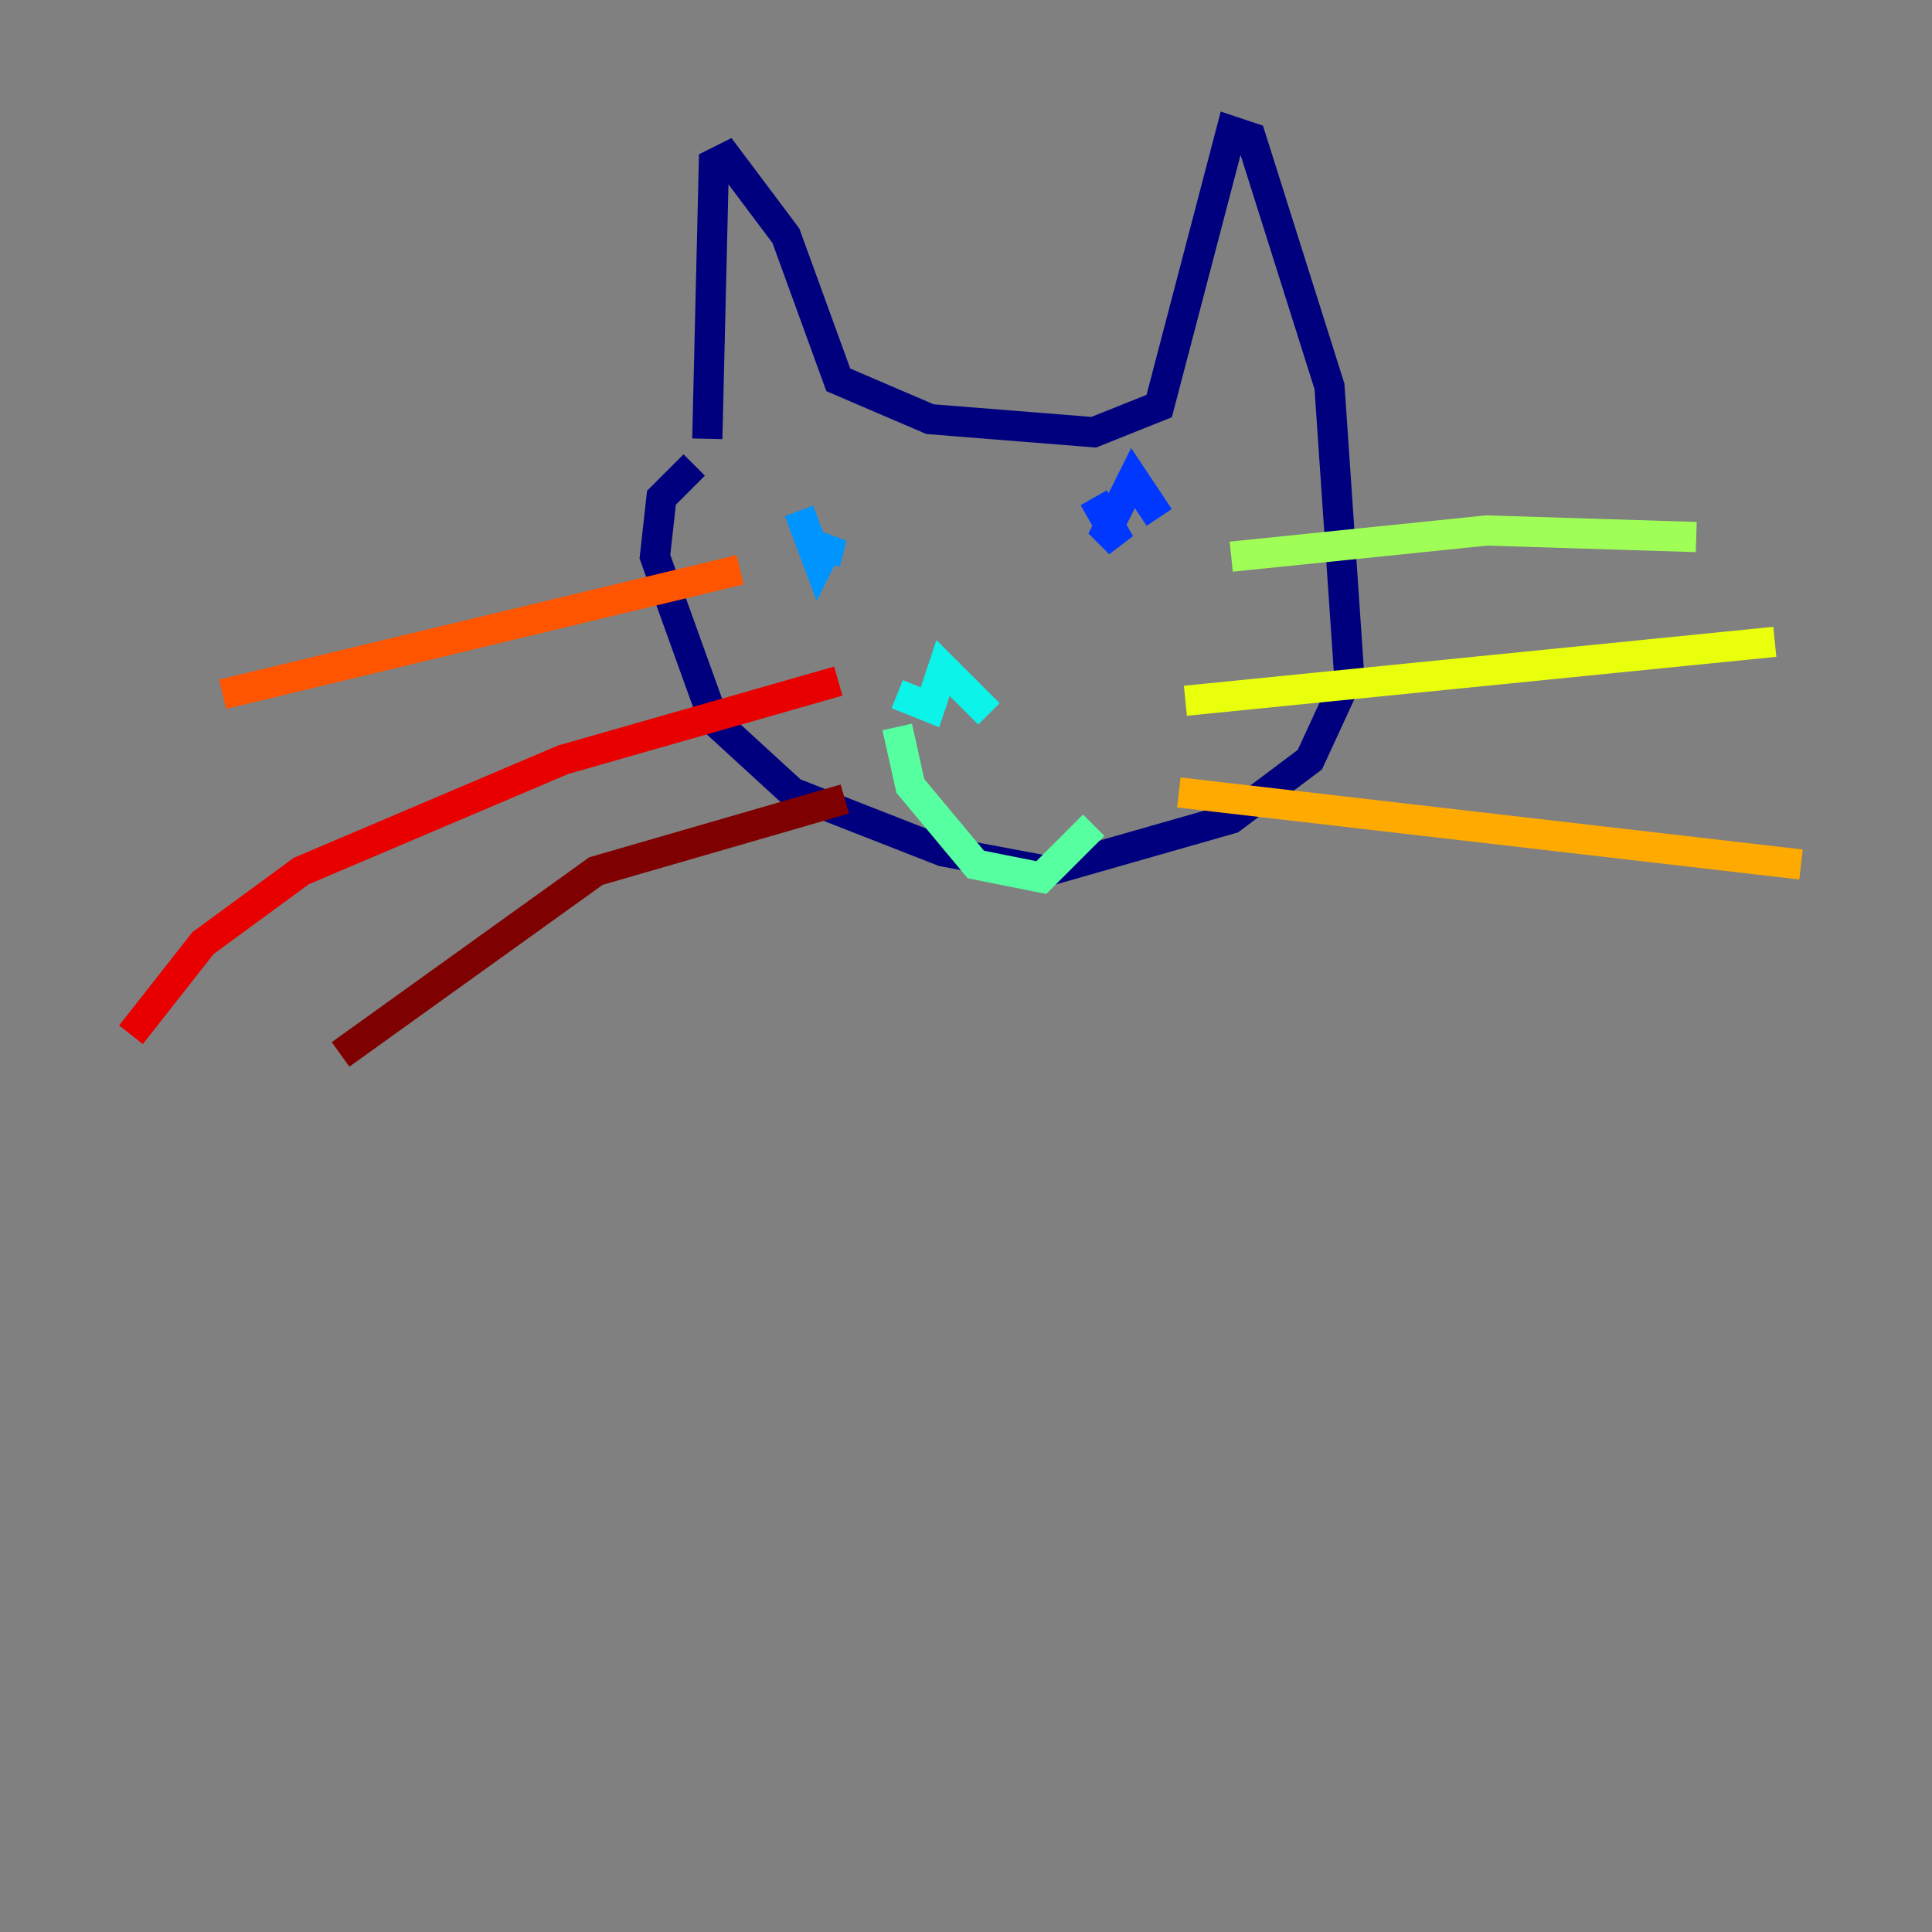 <?xml version="1.0" encoding="utf-8" ?>
<svg baseProfile="tiny" height="128" version="1.2" viewBox="0,0,128,128" width="128" xmlns="http://www.w3.org/2000/svg" xmlns:ev="http://www.w3.org/2001/xml-events" xmlns:xlink="http://www.w3.org/1999/xlink"><rect x="0" y="0" width="128" height="128" fill="#808080" stroke="none"/><defs /><polyline fill="none" points="46.861,29.071 47.295,10.848 48.163,10.414 52.068,15.62 55.539,25.166 61.614,27.77 72.461,28.637 76.8,26.902 81.573,8.678 82.875,9.112 88.081,25.6 89.383,44.691 86.78,50.332 81.573,54.237 69.424,57.709 62.481,56.407 52.502,52.502 47.295,47.729 43.39,36.881 43.824,32.976 45.993,30.807" stroke="#00007f" stroke-width="2" /><polyline fill="none" points="55.539,37.749 55.539,37.749" stroke="#0000e8" stroke-width="2" /><polyline fill="none" points="72.461,32.976 74.197,36.014 73.329,35.146 75.064,31.675 76.8,34.278" stroke="#0038ff" stroke-width="2" /><polyline fill="none" points="52.936,33.844 54.237,37.315 55.105,35.58 54.671,37.315" stroke="#0094ff" stroke-width="2" /><polyline fill="none" points="59.444,45.993 61.614,46.861 62.481,44.258 65.519,47.295" stroke="#0cf4ea" stroke-width="2" /><polyline fill="none" points="59.444,48.163 60.312,52.068 64.651,57.275 68.99,58.142 72.461,54.671" stroke="#56ffa0" stroke-width="2" /><polyline fill="none" points="81.573,36.881 98.495,35.146 112.38,35.58" stroke="#a0ff56" stroke-width="2" /><polyline fill="none" points="78.536,46.427 117.586,42.522" stroke="#eaff0c" stroke-width="2" /><polyline fill="none" points="78.102,52.502 119.322,57.275" stroke="#ffaa00" stroke-width="2" /><polyline fill="none" points="49.031,37.749 14.752,45.993" stroke="#ff5500" stroke-width="2" /><polyline fill="none" points="55.539,45.125 37.315,50.332 19.959,57.709 13.451,62.481 8.678,68.556" stroke="#e80000" stroke-width="2" /><polyline fill="none" points="55.973,52.936 39.485,57.709 22.563,69.858" stroke="#7f0000" stroke-width="2" /></svg>